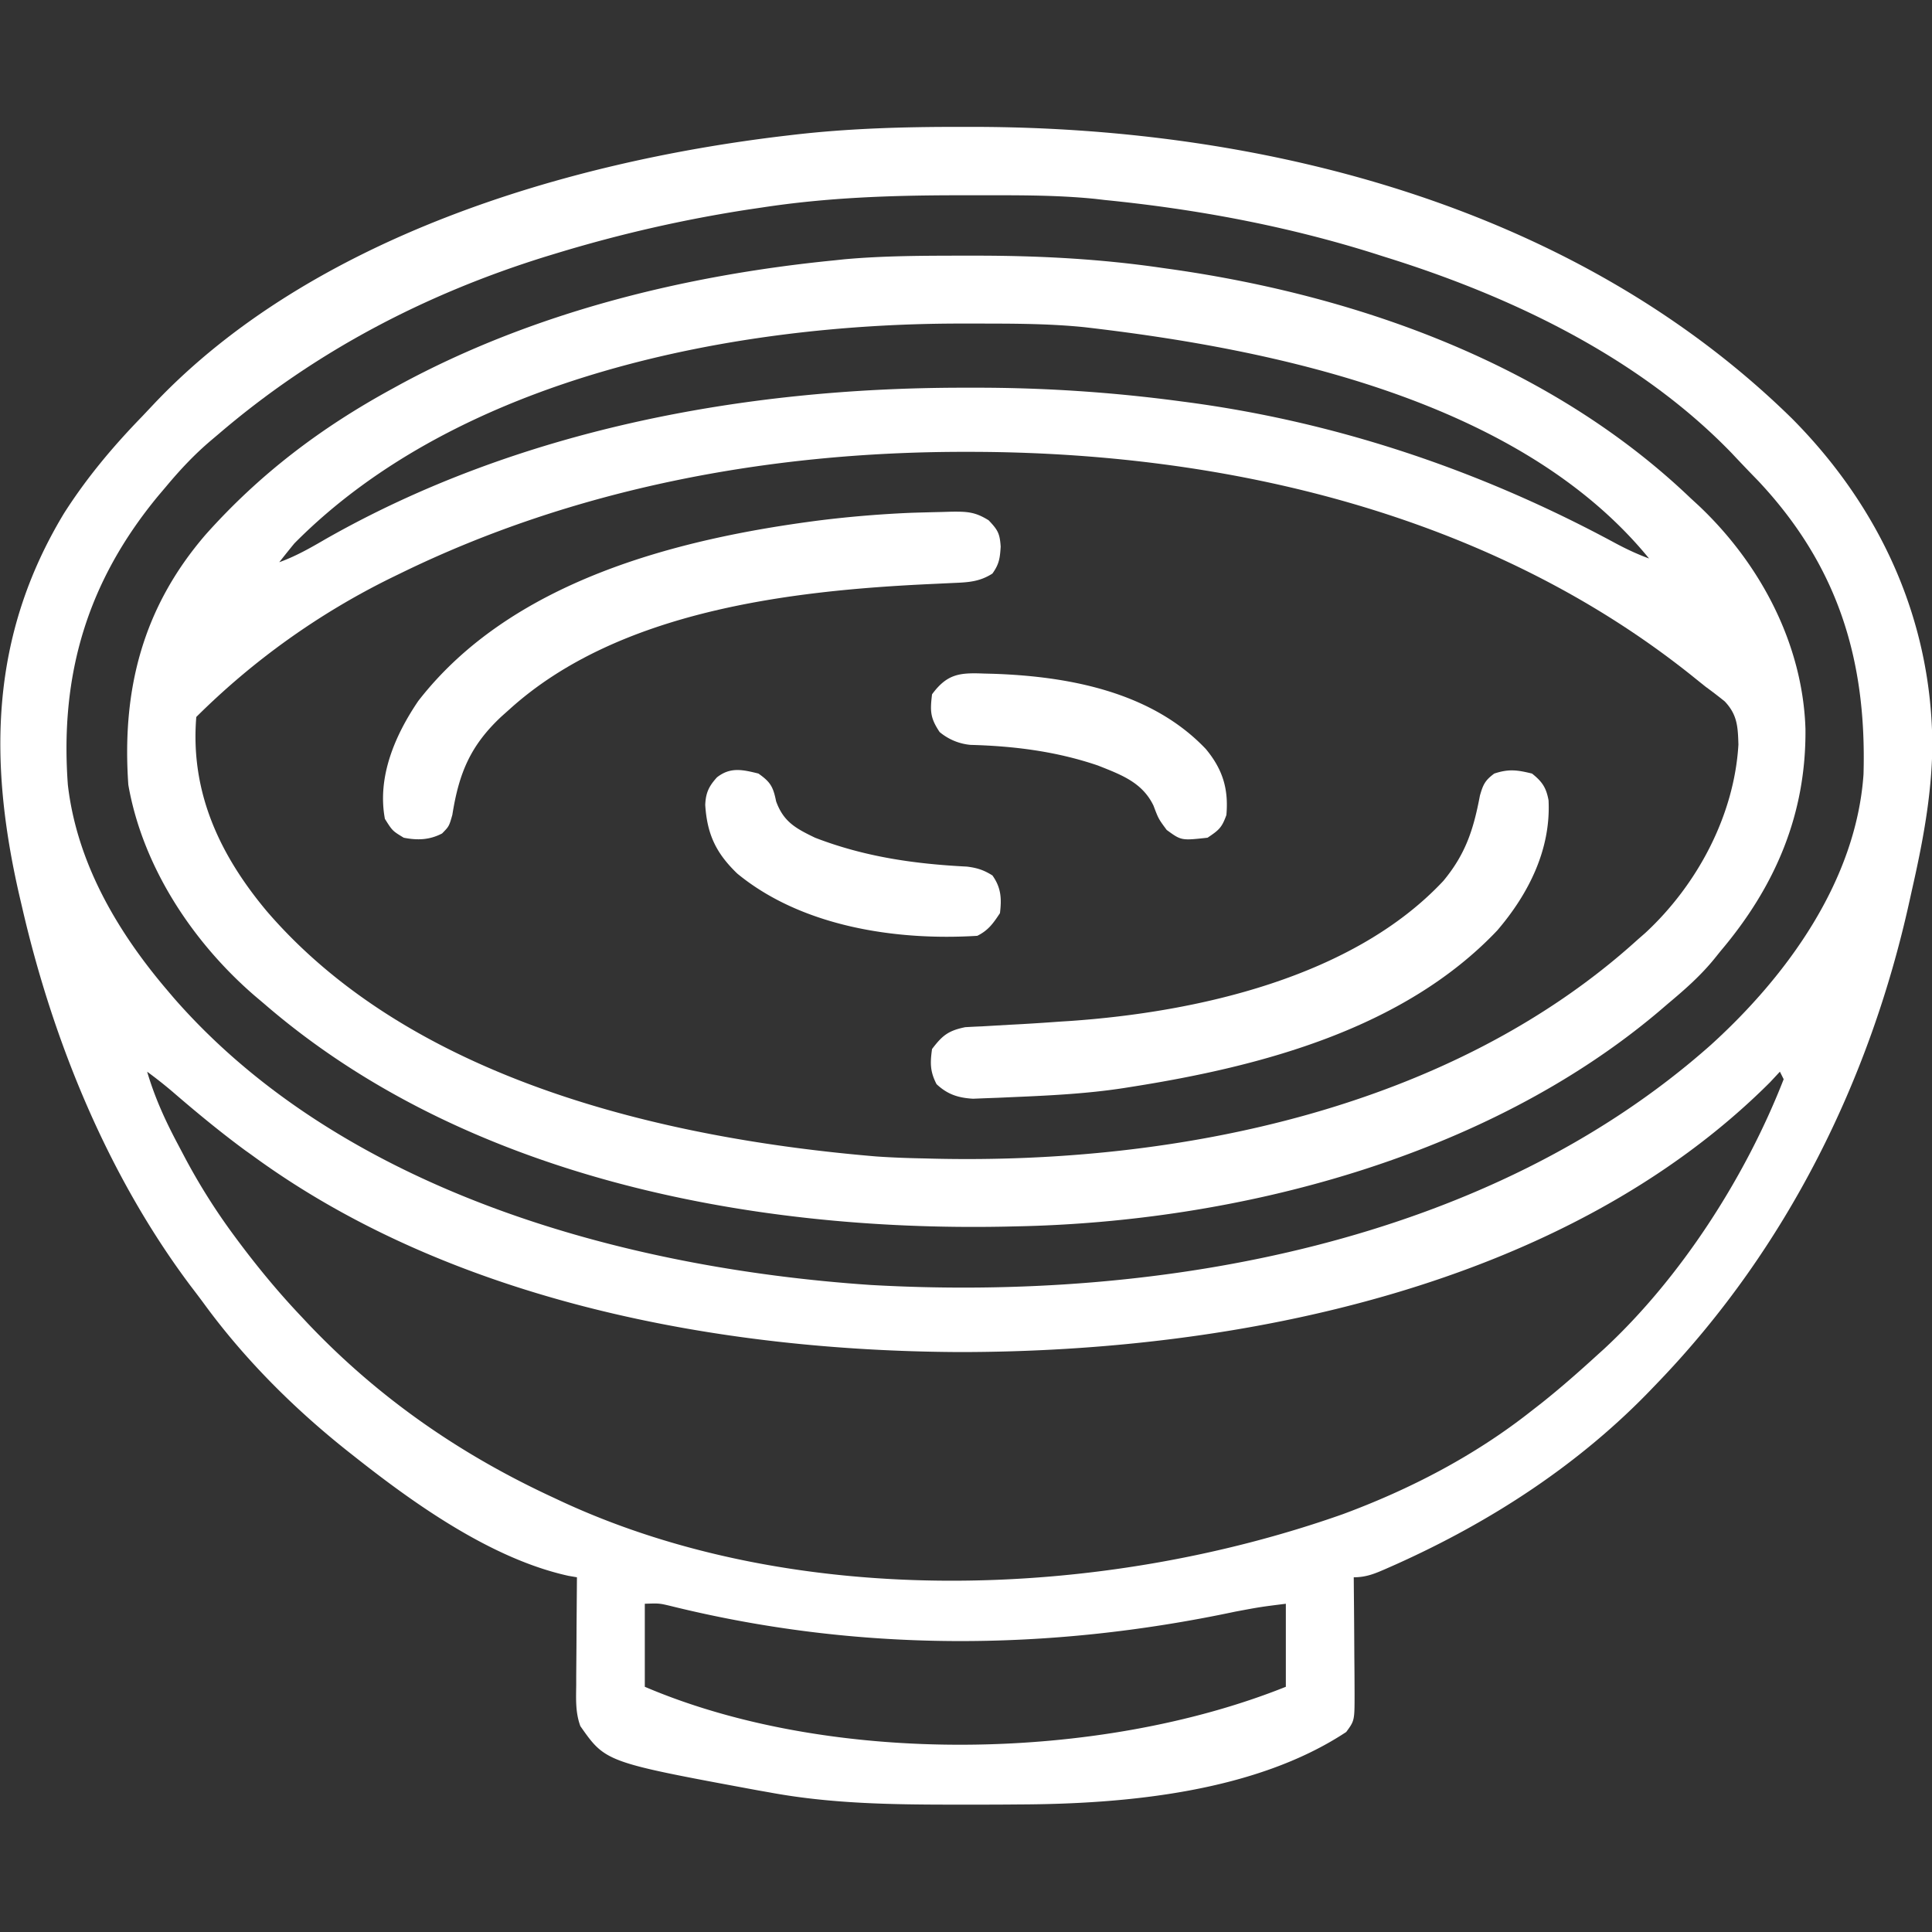<svg xmlns="http://www.w3.org/2000/svg" width="40" height="40" fill="#fff"><rect width="100%" height="100%" fill="#333333" stroke="none"/><path d="M19.913 2.627h.279c6.076.013 12.473 1.684 16.911 6.04 1.835 1.848 2.903 4.196 2.904 6.804-.016 1.014-.201 1.98-.425 2.967l-.047.213c-.82 3.721-2.544 7.188-5.183 9.943l-.12.125c-1.51 1.586-3.348 2.78-5.34 3.674l-.181.08c-.24.105-.42.183-.683.183l.002.26a235.093 235.093 0 0 1 .01 1.372 90.994 90.994 0 0 1 .005.783c0 .552 0 .552-.173.788-1.882 1.244-4.558 1.491-6.756 1.5l-.253.002c-.268.002-.536.002-.803.002h-.277c-1.3 0-2.575-.016-3.856-.254a144.56 144.56 0 0 0-.233-.041c-3.155-.584-3.155-.584-3.678-1.33-.104-.281-.09-.558-.086-.854v-.193l.005-.609.002-.413.008-1.013-.175-.03c-1.584-.348-3.177-1.478-4.431-2.47l-.127-.1c-1.114-.883-2.138-1.903-2.978-3.05-.095-.13-.192-.257-.289-.384-1.705-2.272-2.838-5.04-3.477-7.794l-.064-.274c-.65-2.822-.606-5.4.923-7.929.467-.732 1.01-1.379 1.614-2.001l.264-.28c3.25-3.42 8.498-4.992 13.034-5.531l.17-.02c1.168-.137 2.329-.168 3.504-.166Zm-4.143 1.67-.271.04c-1.34.206-2.647.504-3.944.897l-.25.076c-2.5.776-4.787 1.969-6.777 3.674l-.147.124c-.353.298-.65.615-.946.97l-.151.178c-1.477 1.782-2.047 3.712-1.879 5.994.185 1.597 1.008 3.012 2.03 4.219l.163.192c3.491 3.998 9.304 5.596 14.43 5.943 6.002.34 12.763-.862 17.39-4.967 1.578-1.43 3.01-3.399 3.164-5.603.068-2.37-.529-4.32-2.18-6.078a39.491 39.491 0 0 1-.544-.569c-1.926-1.996-4.588-3.263-7.206-4.074l-.2-.064c-1.813-.571-3.687-.92-5.577-1.108l-.196-.023c-.866-.088-1.74-.074-2.61-.075h-.264c-1.36.001-2.688.047-4.034.254ZM3.046 22.187c.158.536.377 1.017.64 1.51l.115.218a12.894 12.894 0 0 0 1.054 1.678c.432.586.89 1.145 1.392 1.673l.13.139c1.47 1.547 3.165 2.718 5.1 3.61l.151.071c4.884 2.263 11.188 2.025 16.175.263 1.393-.516 2.727-1.209 3.895-2.13l.221-.172c.402-.32.786-.659 1.165-1.005l.123-.111c1.593-1.476 2.934-3.565 3.722-5.587l-.078-.156-.205.22c-4.242 4.236-11.023 5.585-16.782 5.585-4.972-.023-10.452-1.046-14.554-4.008-.076-.055-.151-.11-.23-.165-.52-.383-1.013-.79-1.502-1.212a8.996 8.996 0 0 0-.532-.42ZM13.35 33.204v1.719c3.865 1.65 9.403 1.549 13.272 0v-1.719c-.528.066-.528.066-1.046.163-3.89.824-7.827.84-11.7-.119-.228-.054-.228-.054-.526-.044Z"/><path d="M19.96 5.293h.236c1.304 0 2.575.065 3.866.254l.235.033c3.885.56 7.828 1.984 10.703 4.732l.176.162c1.268 1.2 2.147 2.854 2.204 4.614.018 1.768-.625 3.264-1.755 4.6l-.132.164c-.286.351-.615.64-.962.93l-.19.163c-3.572 3.015-8.713 4.36-13.325 4.446l-.218.005c-5.32.102-11.2-1.042-15.33-4.615l-.201-.17c-1.283-1.11-2.314-2.67-2.61-4.361-.138-1.97.298-3.672 1.601-5.182C5.38 9.81 6.648 8.852 8.125 8.047l.149-.082c2.755-1.494 5.888-2.266 8.992-2.574l.217-.023c.825-.074 1.65-.074 2.478-.075ZM6.095 11.25c-.106.129-.21.259-.313.39.341-.123.645-.296.957-.478 3.976-2.262 8.64-3.131 13.174-3.135h.228a31.791 31.791 0 0 1 4.334.286c3.159.406 6.17 1.42 8.968 2.932.228.122.455.229.699.318-2.668-3.269-7.74-4.334-11.7-4.79-.785-.079-1.574-.073-2.363-.074h-.23c-4.65.005-10.339 1.103-13.754 4.551Zm2.187.625-.175.085a15.295 15.295 0 0 0-4.043 2.884c-.127 1.549.478 2.849 1.46 4.022 3.007 3.495 8.228 4.708 12.617 5.077.333.023.666.035 1 .041l.19.005c5.073.117 10.72-1.038 14.576-4.536l.157-.137c1.077-.997 1.843-2.436 1.928-3.901-.011-.372-.023-.618-.283-.893a9.753 9.753 0 0 0-.395-.303 54.93 54.93 0 0 1-.294-.236c-4.192-3.346-9.647-4.623-14.931-4.628h-.183c-3.994.006-8.022.756-11.624 2.52Z"/><path d="M31.719 16.016c.209.166.294.29.342.554.051 1.019-.416 1.94-1.063 2.695-1.932 2.036-4.88 2.812-7.56 3.235l-.17.027c-.767.118-1.537.155-2.311.188l-.29.013-.275.01-.246.01c-.309-.018-.53-.09-.756-.302-.135-.262-.134-.437-.093-.727.213-.281.336-.38.685-.452.114-.007.23-.013.344-.017a726.689 726.689 0 0 1 .586-.034c.347-.017.693-.04 1.039-.065l.207-.013c2.624-.183 5.854-.9 7.725-2.9.459-.553.624-1.06.757-1.765.065-.23.108-.318.297-.457.3-.1.476-.075.782 0ZM18.863 10.617c.212-.007.423-.012.634-.017l.203-.006c.324-.003.49.003.77.179.189.2.23.27.248.545-.015.241-.032.362-.171.557-.267.171-.503.182-.816.195a694.485 694.485 0 0 1-.468.022c-2.895.135-6.463.553-8.716 2.595l-.167.149c-.642.601-.878 1.17-1.015 2.036-.068.237-.068.237-.212.384-.262.136-.51.144-.794.088-.234-.142-.234-.142-.39-.39-.163-.87.21-1.733.69-2.44 1.923-2.482 5.347-3.359 8.318-3.741a23.38 23.38 0 0 1 1.886-.156ZM20.366 13.945l.198.005c1.569.053 3.282.377 4.402 1.558.347.418.473.823.425 1.367-.095.261-.15.308-.39.469-.543.06-.543.06-.846-.161-.17-.23-.17-.23-.273-.503-.232-.482-.668-.639-1.148-.83-.858-.293-1.737-.404-2.64-.428a1.157 1.157 0 0 1-.64-.266c-.196-.293-.199-.434-.157-.781.314-.427.575-.449 1.07-.43ZM15.703 16.016c.25.176.305.274.366.576.154.424.408.56.806.752 1.023.395 2.052.543 3.145.598.213.027.346.07.527.183.18.252.193.478.156.781-.14.211-.24.355-.469.469-1.684.105-3.634-.19-4.97-1.289-.438-.422-.624-.81-.663-1.422.011-.25.075-.385.243-.57.277-.218.53-.16.86-.078Z"/></svg>